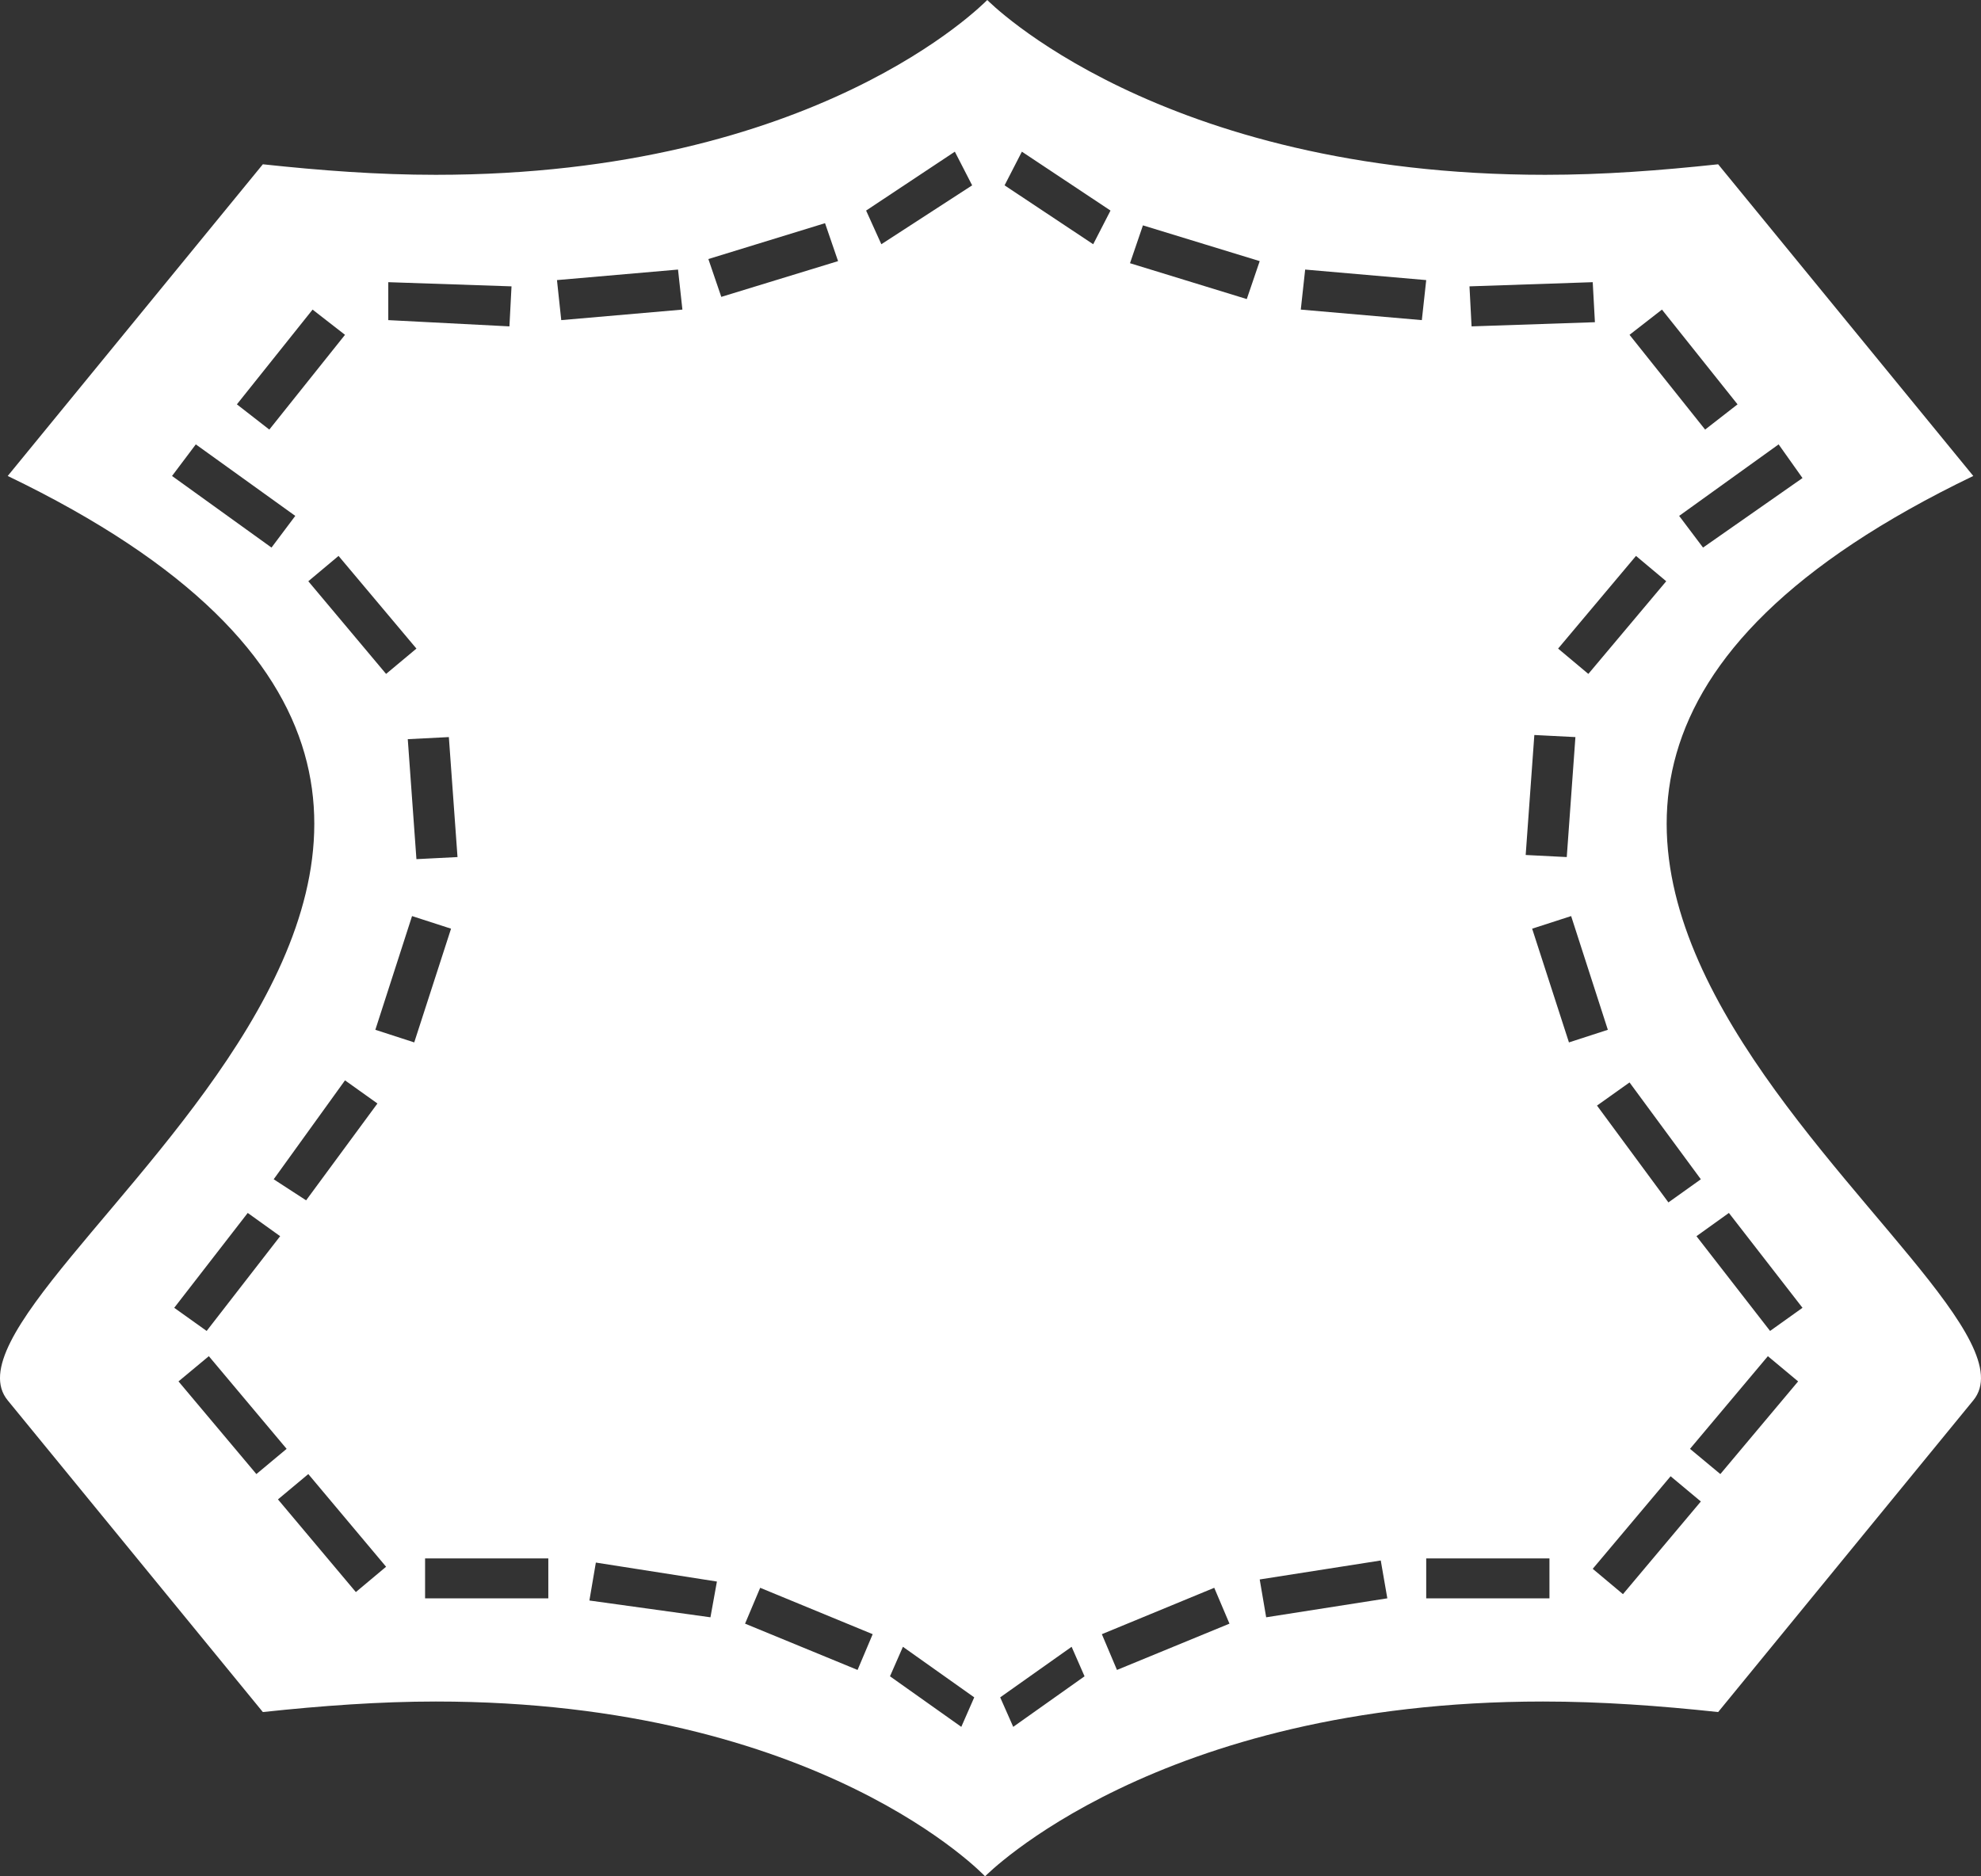 <svg width="19" height="18" viewBox="0 0 19 18" version="1.1" xmlns="http://www.w3.org/2000/svg" xmlns:xlink="http://www.w3.org/1999/xlink">
<rect x="0" y="0" width="19" height="18" fill="#333333" stroke="none"/>
<title>Vector</title>
<desc>Created using Figma</desc>
<g id="Canvas" transform="translate(3155 1184)">
<g id="Vector">
<use xlink:href="#path0_fill" transform="translate(-3155 -1184)" fill="#FFFFFF"/>
</g>
</g>
<defs>
<path id="path0_fill" d="M 18.926 4.566L 16.479 1.576C 15.919 1.636 15.38 1.677 14.82 1.677C 11.107 1.677 9.469 0 9.469 0C 9.427 0.04 7.83 1.677 4.18 1.677C 3.62 1.677 3.081 1.636 2.521 1.576L 0.074 4.566C 7.125 7.96 -0.839 12.323 0.074 13.434L 2.521 16.424C 3.081 16.364 3.641 16.323 4.18 16.323C 7.872 16.323 9.448 18 9.448 18C 9.448 18 11.087 16.323 14.799 16.323C 15.359 16.323 15.919 16.364 16.479 16.424L 18.926 13.434C 19.838 12.323 11.875 7.96 18.926 4.566ZM 3.724 2.707L 4.906 2.747L 4.886 3.131L 3.724 3.071L 3.724 2.707ZM 4.388 8.222L 3.994 8.242L 3.911 7.091L 4.305 7.071L 4.388 8.222ZM 2.998 2.97L 3.309 3.212L 2.583 4.121L 2.272 3.879L 2.998 2.97ZM 2.604 5.253L 1.65 4.566L 1.878 4.263L 2.832 4.949L 2.604 5.253ZM 2.957 5.576L 3.247 5.333L 3.994 6.222L 3.703 6.465L 2.957 5.576ZM 3.309 10.364L 3.62 10.586L 2.936 11.515L 2.625 11.313L 3.309 10.364ZM 2.376 11.636L 2.687 11.859L 1.982 12.768L 1.671 12.546L 2.376 11.636ZM 2.459 14.141L 1.712 13.252L 2.003 13.01L 2.749 13.899L 2.459 14.141ZM 3.413 15.273L 2.666 14.384L 2.957 14.141L 3.703 15.03L 3.413 15.273ZM 3.6 9.879L 3.952 8.788L 4.326 8.909L 3.973 10L 3.6 9.879ZM 5.259 15.333L 4.077 15.333L 4.077 14.95L 5.259 14.95L 5.259 15.333ZM 5.342 2.687L 6.503 2.586L 6.545 2.97L 5.383 3.071L 5.342 2.687ZM 6.814 15.515L 5.653 15.354L 5.715 14.99L 6.876 15.172L 6.814 15.515ZM 6.794 2.485L 7.913 2.141L 8.038 2.505L 6.918 2.848L 6.794 2.485ZM 8.225 16.02L 7.146 15.576L 7.291 15.232L 8.37 15.677L 8.225 16.02ZM 8.307 2.02L 9.158 1.455L 9.324 1.778L 8.453 2.343L 8.307 2.02ZM 9.22 16.566L 8.536 16.081L 8.66 15.798L 9.344 16.283L 9.22 16.566ZM 16.313 11.313L 16.002 11.535L 15.317 10.606L 15.629 10.384L 16.313 11.313ZM 14.944 6.222L 15.691 5.333L 15.981 5.576L 15.234 6.465L 14.944 6.222ZM 15.11 7.071L 15.027 8.222L 14.633 8.202L 14.716 7.051L 15.11 7.071ZM 17.288 4.586L 16.334 5.253L 16.105 4.949L 17.059 4.263L 17.288 4.586ZM 15.94 2.97L 16.665 3.879L 16.354 4.121L 15.629 3.212L 15.94 2.97ZM 15.276 2.707L 15.297 3.091L 14.114 3.131L 14.094 2.747L 15.276 2.707ZM 9.718 16.566L 9.593 16.283L 10.278 15.798L 10.402 16.081L 9.718 16.566ZM 9.635 1.778L 9.801 1.455L 10.651 2.02L 10.485 2.343L 9.635 1.778ZM 10.713 16.02L 10.568 15.677L 11.646 15.232L 11.792 15.576L 10.713 16.02ZM 11.958 2.869L 10.838 2.525L 10.962 2.162L 12.082 2.505L 11.958 2.869ZM 12.144 15.515L 12.082 15.152L 13.243 14.97L 13.306 15.333L 12.144 15.515ZM 13.637 3.071L 12.476 2.97L 12.518 2.586L 13.679 2.687L 13.637 3.071ZM 13.679 15.333L 13.679 14.95L 14.861 14.95L 14.861 15.333L 13.679 15.333ZM 14.695 8.909L 15.069 8.788L 15.421 9.879L 15.048 10L 14.695 8.909ZM 15.566 15.293L 15.276 15.05L 16.023 14.162L 16.313 14.404L 15.566 15.293ZM 16.5 14.141L 16.209 13.899L 16.956 13.01L 17.246 13.252L 16.5 14.141ZM 16.977 12.768L 16.271 11.859L 16.582 11.636L 17.288 12.546L 16.977 12.768Z"/>
</defs>
</svg>
